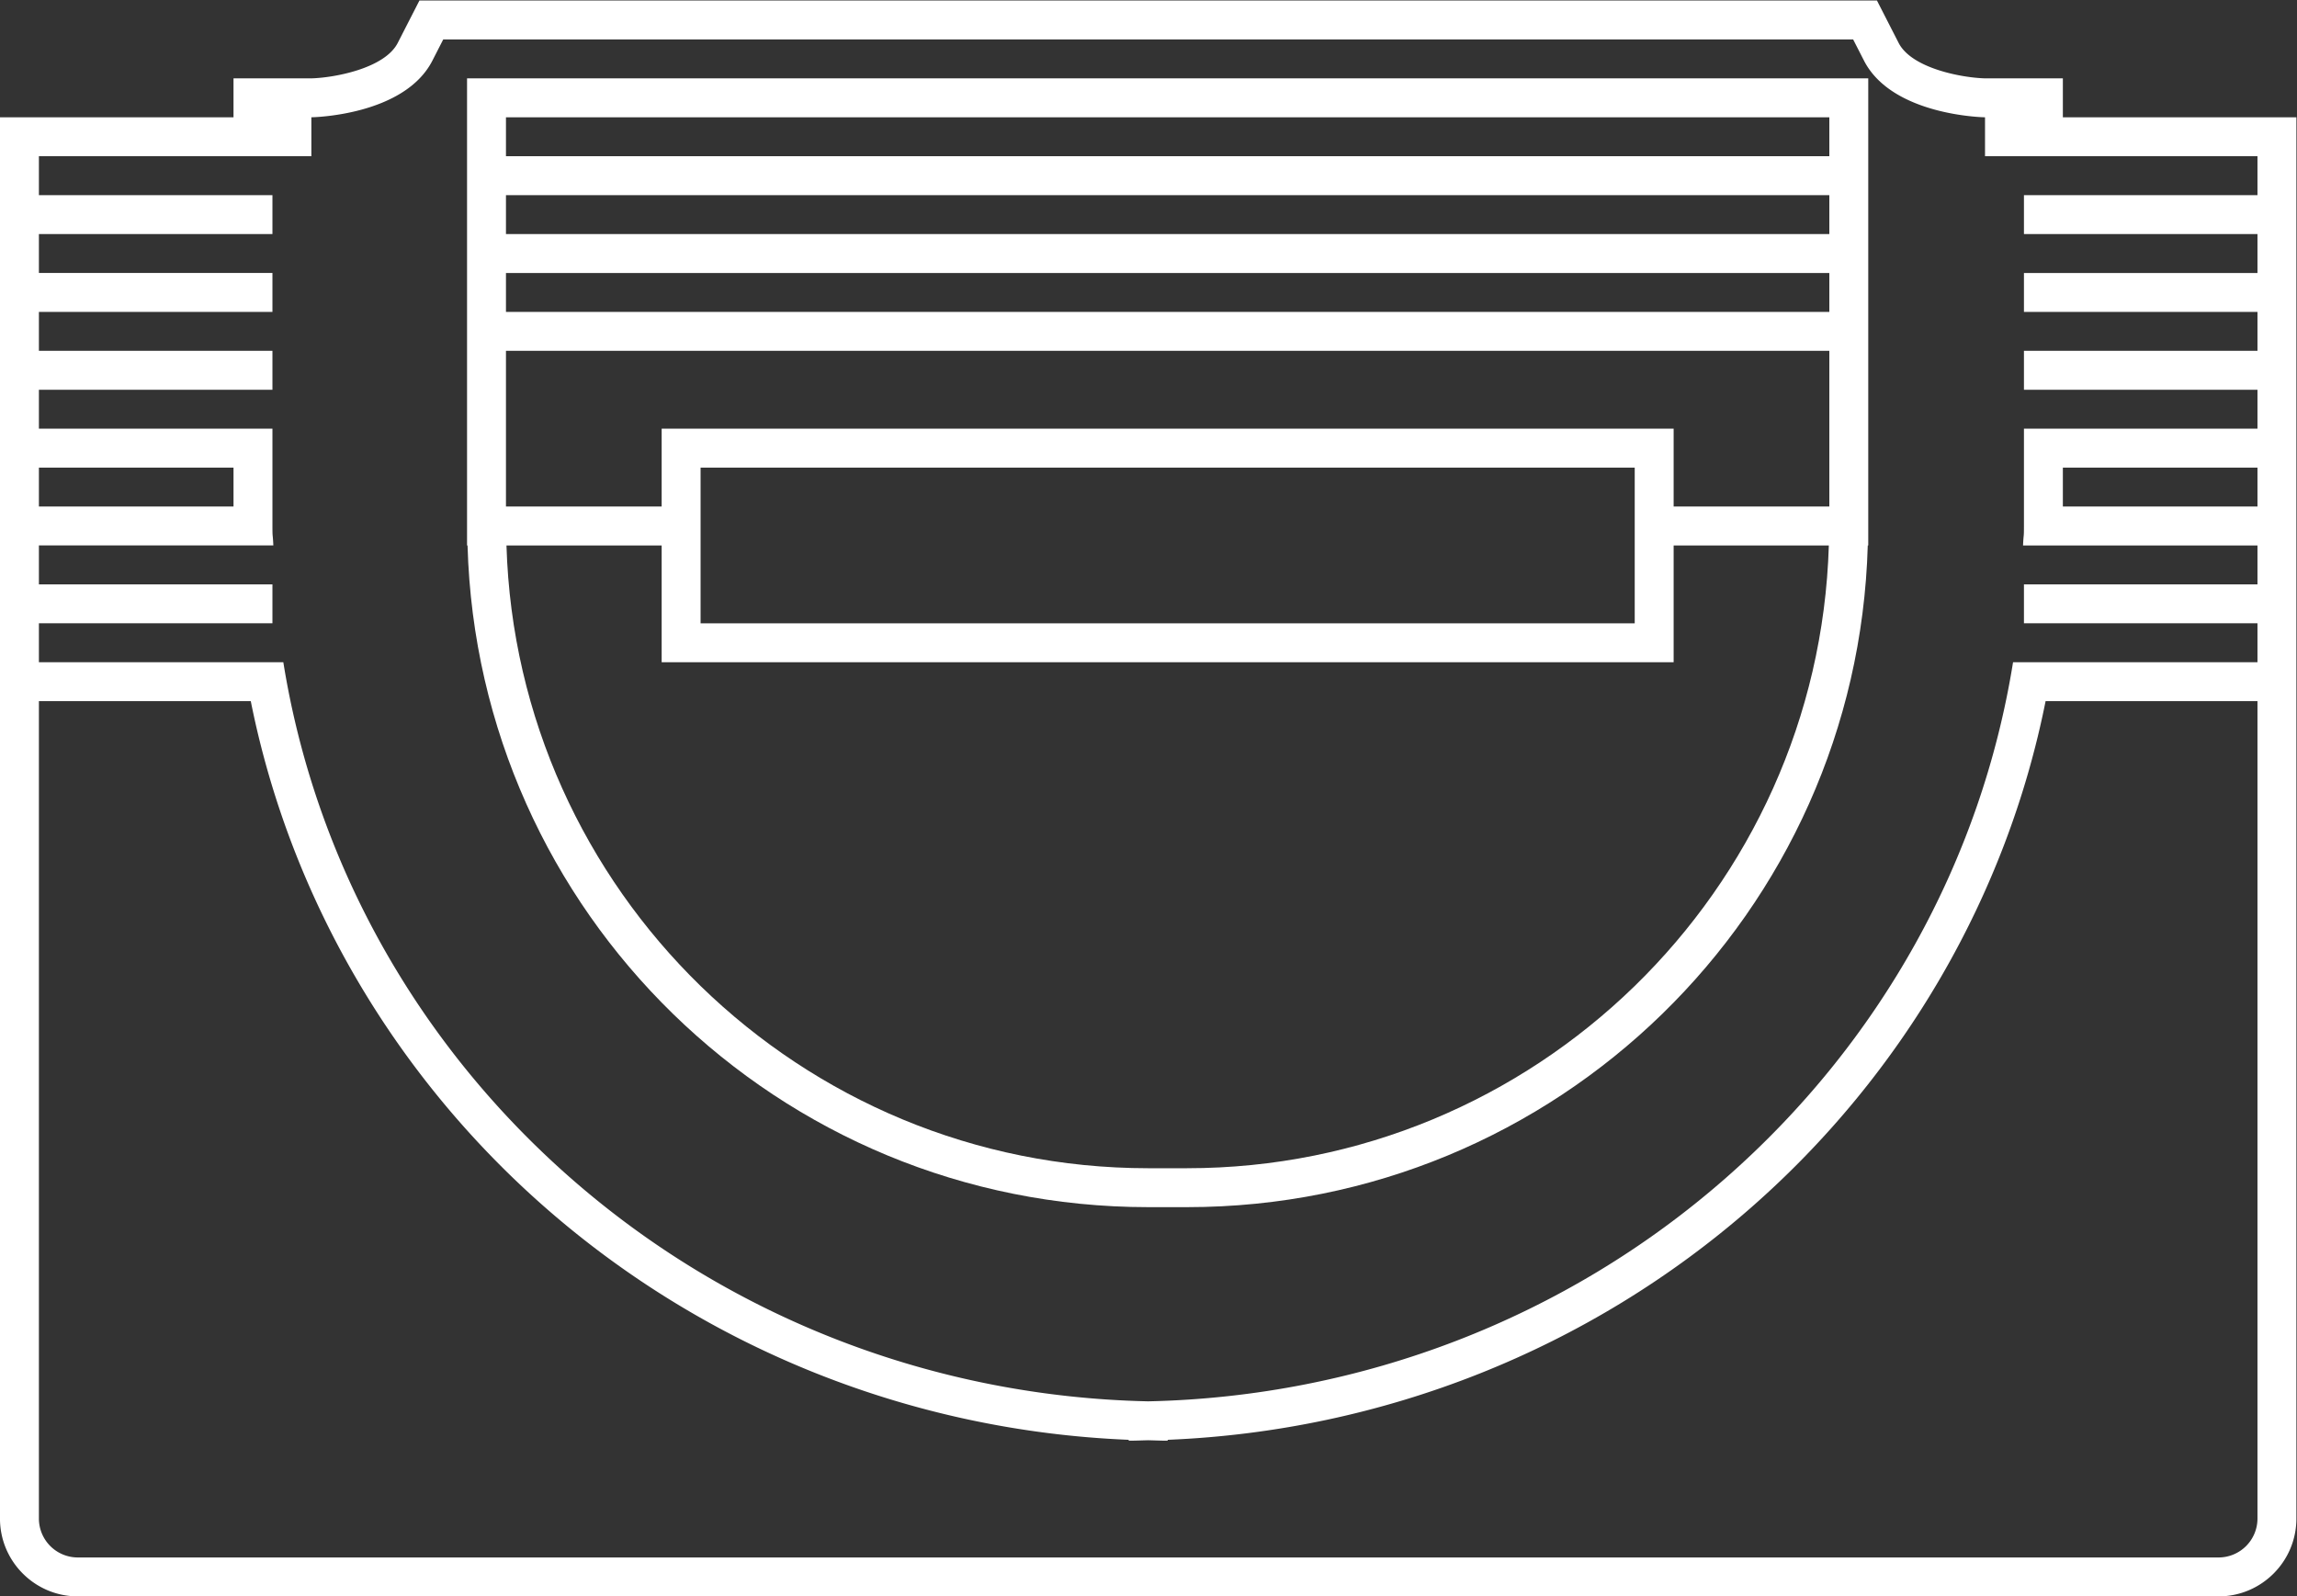 <svg xmlns="http://www.w3.org/2000/svg" xml:space="preserve" width="314.667" height="218.667"><rect width="100%" height="100%" fill="#333333" stroke="none"/><defs><clipPath id="a" clipPathUnits="userSpaceOnUse"><path d="M0 256h256V0H0Z"/></clipPath></defs><g clip-path="url(#a)" transform="matrix(1.333 0 0 -1.333 -10.667 282.667)"><path d="M0 0v-2h-24v-4H0v-4h-24v-4H0v-4h-24v-4H0v-4h-24v-10c0-1.32-.031-.656-.093-2H0v-4h-24v-4H0v-4h-25.119c-3.274-20.396-13.679-39.115-29.553-53.03C-71.07-117.405-92.07-125.489-114-125.955c-21.929.466-42.93 8.55-59.329 22.925-15.874 13.915-26.278 32.634-29.552 53.03H-228v4h24v4h-24v4h24.093c-.062 1.344-.093.68-.093 2v10h-24v4h24v4h-24v4h24v4h-24v4h24v4h-24v4h28v4c.095 0 9.542.158 12.439 5.822l1.114 2.178h144.893l1.115-2.178C-37.541 6.158-28.095 6-28 6V2H0Zm0-34h-20v4H0Zm0-104a4 4 0 0 0-4-4h-220a4 4 0 0 0-4 4v84h21.775c3.986-19.977 14.644-38.35 30.26-52.038 16.629-14.577 37.79-22.968 59.965-23.872v-.09c.668 0 1.333.031 2 .045.667-.014 1.332-.045 2-.045v.09c22.176.904 43.336 9.295 59.965 23.872C-36.419-92.35-25.761-73.977-21.775-54H0ZM-228-30h20v-4h-20zM0 6h-20v4h-7.965c-2.342.052-7.564 1.007-8.913 3.644l-1.114 2.178L-39.106 18h-149.787l-1.115-2.178-1.114-2.178c-1.349-2.637-6.572-3.592-8.913-3.644H-208V6h-24v-144c0-4.411 3.589-8 8-8H-4c4.411 0 8 3.589 8 8V6z" style="fill:#fff;fill-opacity:1;fill-rule:nonzero;stroke:none" transform="translate(240 194)"/><path d="M0 0h136v-16h-16v8H16v-8H0Zm0 8h136V4H0Zm0 8h136v-4H0Zm0 8h136v-4H0Zm20-52v16h96v-16zm50-56h-4C30.278-84 1.114-55.469.051-20H16v-12h104v12h15.949C134.886-55.469 105.722-84 70-84M-4-16v-4h.051C-2.888-57.732 28.011-88 66-88h4c37.989 0 68.888 30.268 69.949 68H140v48H-4Z" style="fill:#fff;fill-opacity:1;fill-rule:nonzero;stroke:none" transform="translate(60 176)"/></g></svg>